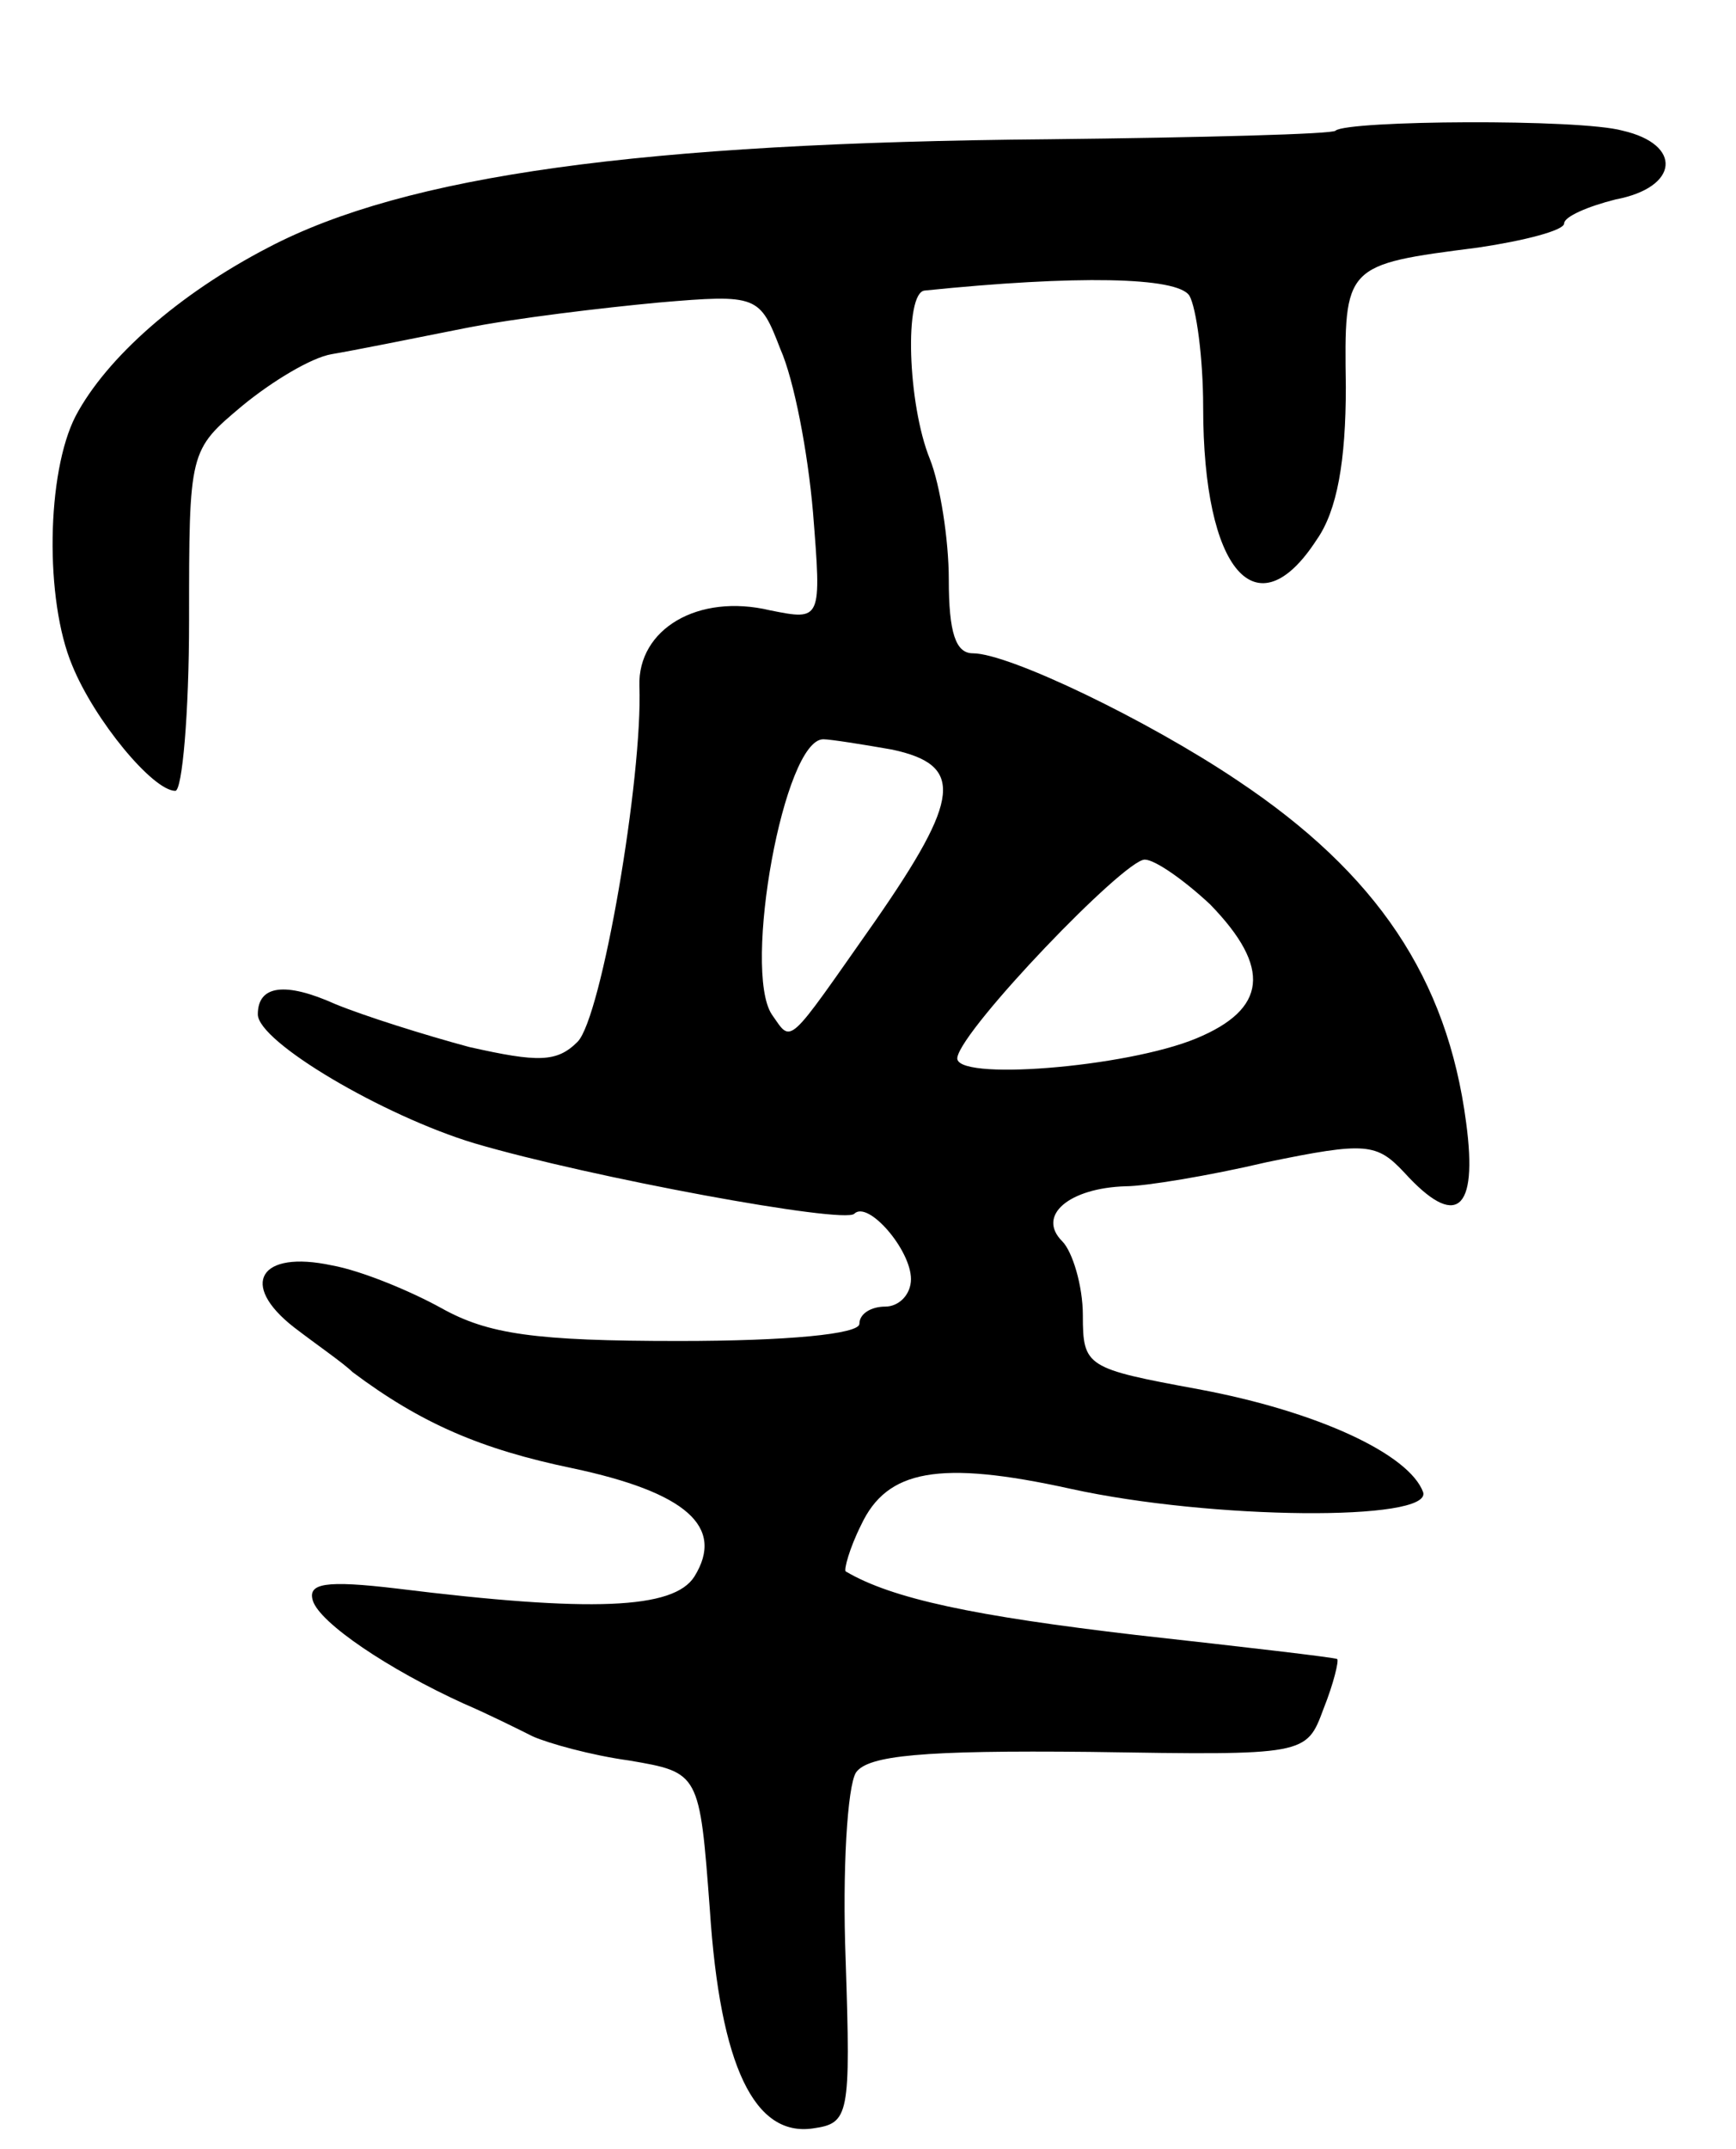 <svg version="1.0" xmlns="http://www.w3.org/2000/svg"
 width="101pt" height="125pt" viewBox="0 0 101 125"
 preserveAspectRatio="xMidYMid meet">
<g transform="translate(0,125) scale(0.1,-0.1)"
fill="#000000" stroke="none">
<path d="M777 1174 c-1 -2 -77 -4 -167 -5 -237 -2 -374 -21 -454 -63 -52 -27
-94 -64 -112 -98 -17 -33 -18 -107 -2 -145 13 -32 47 -73 60 -73 4 0 8 45 8
99 0 99 0 99 31 125 17 14 40 28 52 30 12 2 47 9 77 15 30 6 81 12 113 15 58
5 59 4 71 -27 8 -18 16 -60 19 -95 5 -63 5 -63 -25 -57 -42 10 -77 -11 -76
-44 2 -53 -22 -193 -36 -207 -12 -12 -23 -12 -63 -3 -26 7 -61 18 -78 25 -29
13 -45 11 -45 -6 0 -16 73 -59 126 -75 68 -20 215 -47 221 -41 8 8 33 -21 33
-38 0 -9 -7 -16 -15 -16 -8 0 -15 -4 -15 -10 0 -6 -42 -10 -105 -10 -84 0
-111 4 -138 19 -18 10 -47 22 -64 25 -42 9 -54 -11 -22 -36 13 -10 29 -21 34
-26 40 -30 75 -45 128 -56 66 -14 89 -34 71 -63 -12 -19 -60 -21 -173 -7 -42
5 -52 3 -49 -7 4 -13 44 -40 88 -60 14 -6 32 -15 40 -19 9 -4 34 -11 56 -14
41 -7 41 -7 47 -87 6 -91 26 -132 60 -127 21 3 22 7 19 98 -2 52 1 101 6 109
7 10 39 13 136 12 126 -2 126 -2 136 25 6 15 9 28 8 29 -2 1 -54 7 -117 14
-94 11 -142 21 -169 37 -1 1 2 13 9 27 15 32 45 38 122 21 82 -18 210 -19 205
-2 -8 22 -61 47 -131 60 -65 12 -67 13 -67 43 0 17 -6 37 -12 43 -15 15 4 31
37 32 11 0 48 6 82 14 58 12 64 11 80 -6 30 -33 43 -23 36 29 -11 84 -52 145
-133 199 -52 35 -133 74 -154 74 -10 0 -14 12 -14 43 0 23 -5 55 -11 70 -13
32 -15 97 -3 98 88 9 147 8 154 -3 4 -7 8 -36 8 -65 0 -95 31 -131 66 -77 12
17 17 46 17 89 -1 71 -1 71 77 81 27 4 50 10 50 14 0 4 14 10 30 14 37 7 39
32 4 40 -25 7 -160 6 -167 0z m-258 -360 c42 -9 40 -28 -10 -100 -52 -74 -48
-71 -60 -54 -17 26 7 160 30 160 4 0 23 -3 40 -6z m185 -90 c36 -37 33 -61 -8
-78 -41 -17 -142 -25 -139 -11 3 17 97 115 109 115 6 0 23 -12 38 -26z"/>
</g>
</svg>
